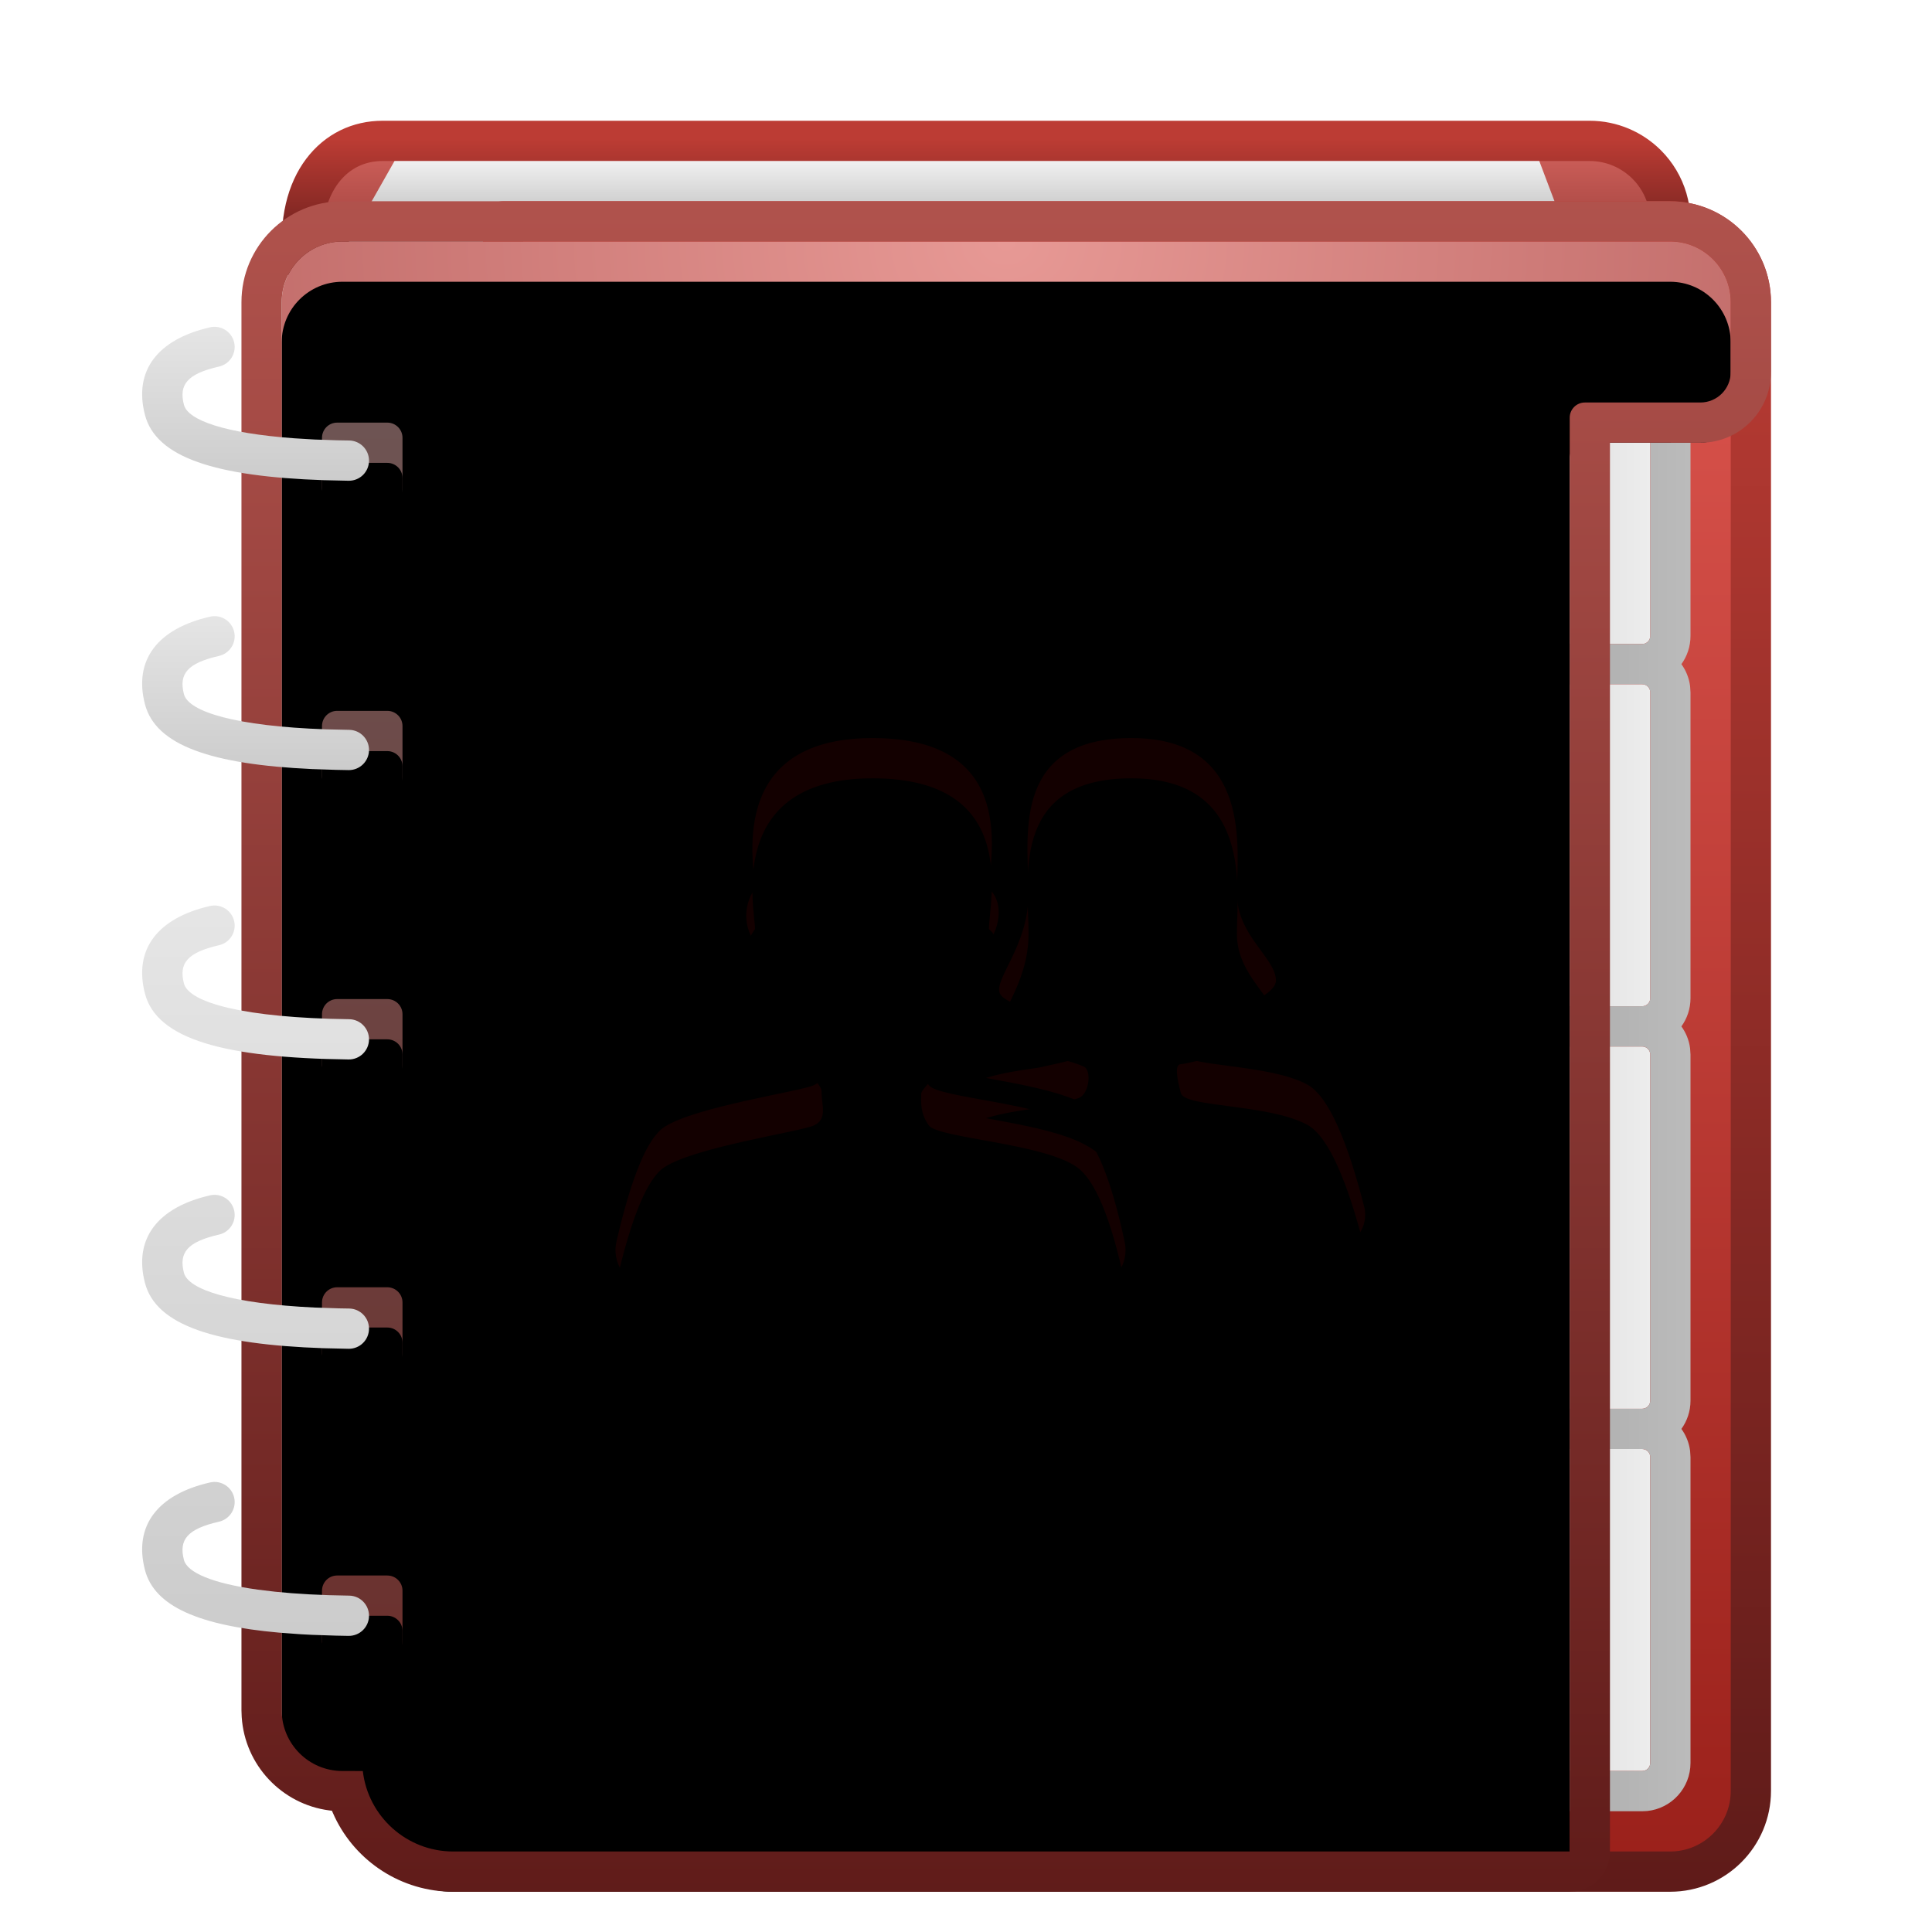 <svg xmlns="http://www.w3.org/2000/svg" xmlns:xlink="http://www.w3.org/1999/xlink" width="48" height="48" viewBox="0 0 48 48">
  <defs>
    <filter id="deepin-address-book-a" width="133.3%" height="132.1%" x="-15.5%" y="-15.1%" filterUnits="objectBoundingBox">
      <feOffset dy="1" in="SourceAlpha" result="shadowOffsetOuter1"/>
      <feGaussianBlur in="shadowOffsetOuter1" result="shadowBlurOuter1" stdDeviation="1"/>
      <feColorMatrix in="shadowBlurOuter1" result="shadowMatrixOuter1" values="0 0 0 0 0   0 0 0 0 0   0 0 0 0 0  0 0 0 0.2 0"/>
      <feMerge>
        <feMergeNode in="shadowMatrixOuter1"/>
        <feMergeNode in="SourceGraphic"/>
      </feMerge>
    </filter>
    <linearGradient id="deepin-address-book-b" x1="47.895%" x2="47.895%" y1="-24.634%" y2="100%">
      <stop offset="0%" stop-color="#E36D67"/>
      <stop offset="100%" stop-color="#943A36"/>
    </linearGradient>
    <linearGradient id="deepin-address-book-c" x1="47.895%" x2="47.895%" y1="-1.471%" y2="101.471%">
      <stop offset="0%" stop-color="#BC3C34"/>
      <stop offset="100%" stop-color="#5F1B19"/>
    </linearGradient>
    <linearGradient id="deepin-address-book-d" x1="43.345%" x2="43.345%" y1="0%" y2="50%">
      <stop offset="0%" stop-color="#F0F0F0"/>
      <stop offset="100%" stop-color="#D1D1D1"/>
    </linearGradient>
    <linearGradient id="deepin-address-book-e" x1="47.895%" x2="47.895%" y1="-1.471%" y2="101.471%">
      <stop offset="0%" stop-color="#DD564F"/>
      <stop offset="100%" stop-color="#9A201A"/>
    </linearGradient>
    <linearGradient id="deepin-address-book-f" x1="47.895%" x2="47.895%" y1="-1.471%" y2="101.471%">
      <stop offset="0%" stop-color="#BC3C34"/>
      <stop offset="100%" stop-color="#5F1B19"/>
    </linearGradient>
    <linearGradient id="deepin-address-book-g" x1="110%" x2="10%" y1="68.75%" y2="68.75%">
      <stop offset="0%" stop-color="#F0F0F0"/>
      <stop offset="100%" stop-color="#D2D2D2"/>
    </linearGradient>
    <linearGradient id="deepin-address-book-h" x1="110%" x2="10%" y1="118.75%" y2="118.75%">
      <stop offset="0%" stop-color="#BEBEBE"/>
      <stop offset="100%" stop-color="#A0A0A0"/>
    </linearGradient>
    <filter id="deepin-address-book-i" width="113.5%" height="111.6%" x="-6.8%" y="-5.8%" filterUnits="objectBoundingBox">
      <feGaussianBlur in="SourceGraphic" stdDeviation=".754"/>
    </filter>
    <radialGradient id="deepin-address-book-j" cx="50%" cy="0%" r="111.111%" fx="50%" fy="0%" gradientTransform="matrix(0 .9 -1.194 0 .5 -.45)">
      <stop offset="0%" stop-color="#E79995"/>
      <stop offset="100%" stop-color="#8B2B2B"/>
    </radialGradient>
    <path id="deepin-address-book-k" d="M34.709,0.357 C35.541,0.357 36.216,1.032 36.216,1.864 L36.216,3.603 C36.216,4.019 35.879,4.357 35.462,4.357 L32.593,4.357 C32.385,4.357 32.216,4.526 32.216,4.734 L32.216,40.357 L4.478,40.357 C3.317,40.357 2.361,39.483 2.231,38.358 L1.724,38.357 C0.891,38.357 0.216,37.682 0.216,36.849 L0.216,1.864 C0.216,1.032 0.891,0.357 1.724,0.357 L34.709,0.357 Z"/>
    <filter id="deepin-address-book-l" width="102.8%" height="102.5%" x="-1.4%" y="-1.2%" filterUnits="objectBoundingBox">
      <feOffset dy="1" in="SourceAlpha" result="shadowOffsetInner1"/>
      <feComposite in="shadowOffsetInner1" in2="SourceAlpha" k2="-1" k3="1" operator="arithmetic" result="shadowInnerInner1"/>
      <feColorMatrix in="shadowInnerInner1" values="0 0 0 0 1   0 0 0 0 1   0 0 0 0 1  0 0 0 0.378 0"/>
    </filter>
    <linearGradient id="deepin-address-book-m" x1="47.895%" x2="47.895%" y1="-1.471%" y2="101.471%">
      <stop offset="0%" stop-color="#B1534D"/>
      <stop offset="100%" stop-color="#5F1B19"/>
    </linearGradient>
    <linearGradient id="deepin-address-book-n" x1="50%" x2="50%" y1="0%" y2="100%">
      <stop offset="0%" stop-color="#6E5453"/>
      <stop offset="100%" stop-color="#6B312E"/>
    </linearGradient>
    <path id="deepin-address-book-o" d="M6.851,36.007 C7.059,36.007 7.228,36.176 7.228,36.384 L7.228,37.63 C7.228,37.838 7.059,38.007 6.851,38.007 L5.604,38.007 C5.396,38.007 5.228,37.838 5.228,37.63 L5.228,36.384 C5.228,36.176 5.396,36.007 5.604,36.007 L6.851,36.007 Z M6.851,28.846 C7.059,28.846 7.228,29.015 7.228,29.223 L7.228,30.469 C7.228,30.677 7.059,30.846 6.851,30.846 L5.604,30.846 C5.396,30.846 5.228,30.677 5.228,30.469 L5.228,29.223 C5.228,29.015 5.396,28.846 5.604,28.846 L6.851,28.846 Z M6.851,21.686 C7.059,21.686 7.228,21.854 7.228,22.062 L7.228,23.309 C7.228,23.517 7.059,23.686 6.851,23.686 L5.604,23.686 C5.396,23.686 5.228,23.517 5.228,23.309 L5.228,22.062 C5.228,21.854 5.396,21.686 5.604,21.686 L6.851,21.686 Z M6.851,14.525 C7.059,14.525 7.228,14.694 7.228,14.902 L7.228,16.148 C7.228,16.356 7.059,16.525 6.851,16.525 L5.604,16.525 C5.396,16.525 5.228,16.356 5.228,16.148 L5.228,14.902 C5.228,14.694 5.396,14.525 5.604,14.525 L6.851,14.525 Z M6.851,7.364 C7.059,7.364 7.228,7.533 7.228,7.741 L7.228,8.987 C7.228,9.196 7.059,9.364 6.851,9.364 L5.604,9.364 C5.396,9.364 5.228,9.196 5.228,8.987 L5.228,7.741 C5.228,7.533 5.396,7.364 5.604,7.364 L6.851,7.364 Z"/>
    <filter id="deepin-address-book-p" width="250%" height="109.8%" x="-75%" y="-4.9%" filterUnits="objectBoundingBox">
      <feGaussianBlur in="SourceAlpha" result="shadowBlurInner1" stdDeviation="1"/>
      <feOffset dy="1" in="shadowBlurInner1" result="shadowOffsetInner1"/>
      <feComposite in="shadowOffsetInner1" in2="SourceAlpha" k2="-1" k3="1" operator="arithmetic" result="shadowInnerInner1"/>
      <feColorMatrix in="shadowInnerInner1" values="0 0 0 0 0   0 0 0 0 0   0 0 0 0 0  0 0 0 0.308 0"/>
    </filter>
    <path id="deepin-address-book-r" d="M18.908,15.201 C22.592,15.201 21.798,18.254 21.798,18.947 C22.243,19.324 22.02,20.206 21.576,20.458 C21.48,21.874 20.115,22.819 20.115,23.039 C20.115,23.259 20.083,23.511 20.305,23.826 C20.528,24.141 23.164,24.267 23.989,24.865 C24.44,25.191 24.834,26.145 25.172,27.726 C25.185,27.79 25.192,27.856 25.192,27.922 C25.192,28.443 24.77,28.864 24.25,28.864 L24.25,28.864 L13.462,28.864 C13.391,28.864 13.319,28.856 13.25,28.84 C12.743,28.723 12.427,28.217 12.544,27.71 C12.918,26.089 13.314,25.14 13.732,24.865 C14.494,24.361 17.098,23.983 17.447,23.826 C17.797,23.669 17.638,23.322 17.638,22.976 C17.638,22.63 16.399,22.126 16.177,20.458 C15.669,20.08 15.669,19.356 15.986,18.947 C15.986,18.443 15.224,15.201 18.908,15.201 Z M25.338,15.201 C28.378,15.201 27.958,18.015 27.958,19.063 C27.958,20.11 28.928,20.666 28.928,21.223 C28.928,21.779 26.729,22.303 26.567,22.303 C26.405,22.303 26.47,22.663 26.567,23.023 C26.664,23.383 28.734,23.284 29.705,23.808 C30.244,24.099 30.716,25.262 31.121,26.843 C31.138,26.91 31.146,26.978 31.146,27.046 C31.146,27.48 30.808,27.835 30.381,27.862 L30.327,27.864 L25.868,27.864 L25.844,27.752 L25.811,27.607 C25.454,26.075 25.028,24.893 24.442,24.464 C24.065,24.188 23.529,24.009 22.712,23.835 L22.581,23.808 L22.362,23.764 L21.724,23.645 C22.118,23.521 22.594,23.45 23.028,23.39 L23.483,23.29 C23.787,23.22 24.019,23.159 24.076,23.121 C24.27,22.99 24.335,22.564 24.206,22.401 C24.076,22.237 22.232,21.91 22.071,21.55 C21.909,21.19 22.782,20.372 22.782,19.063 L22.78,18.87 C22.745,17.519 22.44,15.201 25.338,15.201 Z"/>
    <filter id="deepin-address-book-q" width="116.1%" height="122%" x="-8.1%" y="-11%" filterUnits="objectBoundingBox">
      <feOffset in="SourceAlpha" result="shadowOffsetOuter1"/>
      <feGaussianBlur in="shadowOffsetOuter1" result="shadowBlurOuter1" stdDeviation=".5"/>
      <feComposite in="shadowBlurOuter1" in2="SourceAlpha" operator="out" result="shadowBlurOuter1"/>
      <feColorMatrix in="shadowBlurOuter1" values="0 0 0 0 1   0 0 0 0 1   0 0 0 0 1  0 0 0 0.302 0"/>
    </filter>
    <filter id="deepin-address-book-s" width="121.5%" height="129.3%" x="-10.7%" y="-14.6%" filterUnits="objectBoundingBox">
      <feGaussianBlur in="SourceAlpha" result="shadowBlurInner1" stdDeviation=".5"/>
      <feOffset dy="1" in="shadowBlurInner1" result="shadowOffsetInner1"/>
      <feComposite in="shadowOffsetInner1" in2="SourceAlpha" k2="-1" k3="1" operator="arithmetic" result="shadowInnerInner1"/>
      <feColorMatrix in="shadowInnerInner1" values="0 0 0 0 0.189   0 0 0 0 0.003   0 0 0 0 0.003  0 0 0 0.497 0"/>
    </filter>
    <linearGradient id="deepin-address-book-t" x1="50%" x2="50%" y1="-101.115%" y2="100%">
      <stop offset="0%" stop-color="#FFF"/>
      <stop offset="100%" stop-color="#CCC"/>
    </linearGradient>
    <linearGradient id="deepin-address-book-u" x1="50%" x2="50%" y1="-101.115%" y2="100%">
      <stop offset="0%" stop-color="#FFF"/>
      <stop offset="100%" stop-color="#CCC"/>
    </linearGradient>
  </defs>
  <g fill="none" fill-rule="evenodd" filter="url(#deepin-address-book-a)" transform="translate(2.772 2.136)">
    <path fill="url(#deepin-address-book-b)" fill-rule="nonzero" stroke="url(#deepin-address-book-c)" stroke-linejoin="round" d="M36.72,0.364 C37.274,0.364 37.776,0.589 38.14,0.952 C38.608,1.421 38.846,2.12 38.669,2.865 L38.669,2.865 L4.755,3.371 C4.647,2.347 4.866,1.6 5.233,1.113 C5.608,0.615 6.142,0.364 6.735,0.364 L6.735,0.364 Z"/>
    <polygon fill="url(#deepin-address-book-d)" fill-rule="nonzero" points="7.03 .864 35.471 .864 36.227 2.864 5.896 2.864"/>
    <g fill-rule="nonzero" transform="translate(5.896 2.633)">
      <path fill="url(#deepin-address-book-e)" stroke="url(#deepin-address-book-f)" stroke-linejoin="round" d="M32.824,-0.269 C33.379,-0.269 33.881,-0.044 34.244,0.319 C34.607,0.683 34.832,1.184 34.832,1.739 L34.832,1.739 L34.832,38.724 C34.832,39.278 34.607,39.78 34.244,40.143 C33.881,40.507 33.379,40.731 32.824,40.731 L32.824,40.731 L3.832,40.731 L3.832,-0.269 Z"/>
      <path fill="url(#deepin-address-book-g)" d="M32.132,30.231 C32.242,30.231 32.332,30.321 32.332,30.431 L32.332,38.031 C32.332,38.142 32.242,38.231 32.132,38.231 L28.086,38.231 C27.669,38.231 27.332,37.894 27.332,37.477 L27.332,30.985 C27.332,30.569 27.669,30.231 28.086,30.231 L32.132,30.231 Z M32.132,20.231 C32.242,20.231 32.332,20.321 32.332,20.431 L32.332,29.031 C32.332,29.142 32.242,29.231 32.132,29.231 L28.086,29.231 C27.669,29.231 27.332,28.894 27.332,28.477 L27.332,20.985 C27.332,20.569 27.669,20.231 28.086,20.231 L32.132,20.231 Z M32.132,11.231 C32.242,11.231 32.332,11.321 32.332,11.431 L32.332,19.031 C32.332,19.142 32.242,19.231 32.132,19.231 L28.086,19.231 C27.669,19.231 27.332,18.894 27.332,18.477 L27.332,11.985 C27.332,11.569 27.669,11.231 28.086,11.231 L32.132,11.231 Z M32.132,2.231 C32.242,2.231 32.332,2.321 32.332,2.431 L32.332,10.031 C32.332,10.142 32.242,10.231 32.132,10.231 L28.086,10.231 C27.669,10.231 27.332,9.894 27.332,9.477 L27.332,2.985 C27.332,2.569 27.669,2.231 28.086,2.231 L32.132,2.231 Z"/>
      <path fill="url(#deepin-address-book-h)" d="M32.132,1.231 C32.753,1.231 33.264,1.703 33.326,2.309 L33.332,2.431 L33.332,10.031 C33.332,10.293 33.248,10.535 33.106,10.732 C33.22,10.889 33.296,11.075 33.322,11.277 L33.332,11.431 L33.332,19.031 C33.332,19.293 33.248,19.535 33.106,19.732 C33.22,19.889 33.296,20.075 33.322,20.277 L33.332,20.431 L33.332,29.031 C33.332,29.293 33.248,29.535 33.106,29.732 C33.22,29.889 33.296,30.075 33.322,30.277 L33.332,30.431 L33.332,38.031 C33.332,38.653 32.86,39.164 32.255,39.225 L32.132,39.231 L28.086,39.231 C27.165,39.231 26.411,38.523 26.338,37.621 L26.332,37.477 L26.332,30.985 C26.332,30.493 26.534,30.049 26.86,29.731 C26.57,29.449 26.378,29.066 26.339,28.64 L26.332,28.477 L26.332,20.985 C26.332,20.493 26.534,20.049 26.86,19.731 C26.57,19.449 26.378,19.066 26.339,18.64 L26.332,18.477 L26.332,11.985 C26.332,11.493 26.534,11.049 26.86,10.731 C26.57,10.449 26.378,10.066 26.339,9.64 L26.332,9.477 L26.332,2.985 C26.332,2.065 27.041,1.31 27.942,1.237 L28.086,1.231 L32.132,1.231 Z M32.132,30.231 L28.086,30.231 C27.704,30.231 27.389,30.515 27.339,30.883 L27.332,30.985 L27.332,37.477 C27.332,37.859 27.615,38.174 27.983,38.224 L28.086,38.231 L32.132,38.231 L32.185,38.224 C32.253,38.205 32.306,38.152 32.325,38.084 L32.332,38.031 L32.332,30.431 C32.332,30.339 32.27,30.262 32.185,30.238 L32.132,30.231 Z M32.132,20.231 L28.086,20.231 C27.704,20.231 27.389,20.515 27.339,20.883 L27.332,20.985 L27.332,28.477 C27.332,28.859 27.615,29.174 27.983,29.224 L28.086,29.231 L32.132,29.231 L32.185,29.224 C32.253,29.205 32.306,29.152 32.325,29.084 L32.332,29.031 L32.332,20.431 C32.332,20.339 32.27,20.262 32.185,20.238 L32.132,20.231 Z M32.132,11.231 L28.086,11.231 C27.704,11.231 27.389,11.515 27.339,11.883 L27.332,11.985 L27.332,18.477 C27.332,18.859 27.615,19.174 27.983,19.224 L28.086,19.231 L32.132,19.231 L32.185,19.224 C32.253,19.205 32.306,19.152 32.325,19.084 L32.332,19.031 L32.332,11.431 C32.332,11.339 32.27,11.262 32.185,11.238 L32.132,11.231 Z M32.132,2.231 L28.086,2.231 C27.704,2.231 27.389,2.515 27.339,2.883 L27.332,2.985 L27.332,9.477 C27.332,9.859 27.615,10.174 27.983,10.224 L28.086,10.231 L32.132,10.231 L32.185,10.224 C32.253,10.205 32.306,10.152 32.325,10.084 L32.332,10.031 L32.332,2.431 C32.332,2.339 32.27,2.262 32.185,2.238 L32.132,2.231 Z"/>
      <path fill="#000" d="M32.788,1.261 C33.621,1.261 33.542,1.936 33.542,2.769 L33.542,4.276 C33.542,4.693 33.958,5.03 33.542,5.03 L30.527,5.03 C30.319,5.03 30.15,5.199 30.15,5.407 L30.15,40.079 L3.651,40.079 C2.818,40.079 2.143,40.158 2.143,39.326 L2.143,38.195 L1.766,38.195 C0.934,38.195 0.259,37.52 0.259,36.688 L0.259,2.769 C0.259,1.936 0.934,3.146 1.766,3.146 L2.143,3.146 L2.143,2.769 C2.143,1.936 2.818,1.261 3.651,1.261 L32.788,1.261 Z" filter="url(#deepin-address-book-i)"/>
    </g>
    <g fill-rule="nonzero" transform="translate(4.011 2.507)">
      <use fill="url(#deepin-address-book-j)" xlink:href="#deepin-address-book-k"/>
      <use fill="#000" filter="url(#deepin-address-book-l)" xlink:href="#deepin-address-book-k"/>
      <path fill="url(#deepin-address-book-m)" d="M34.709,-0.643 L1.724,-0.643 C0.339,-0.643 -0.784,0.48 -0.784,1.864 L-0.784,36.849 L-0.778,37.014 C-0.701,38.213 0.22,39.183 1.397,39.336 L1.462,39.342 L1.532,39.497 C2.058,40.603 3.186,41.357 4.478,41.357 L32.216,41.357 L32.333,41.35 C32.83,41.292 33.216,40.87 33.216,40.357 L33.216,5.356 L35.462,5.357 C36.431,5.357 37.216,4.572 37.216,3.603 L37.216,1.864 C37.216,0.48 36.094,-0.643 34.709,-0.643 Z M34.709,0.357 C35.541,0.357 36.216,1.032 36.216,1.864 L36.216,3.603 C36.216,4.019 35.879,4.357 35.462,4.357 L32.593,4.357 C32.385,4.357 32.216,4.526 32.216,4.734 L32.216,40.357 L4.478,40.357 C3.317,40.357 2.361,39.483 2.231,38.358 L1.724,38.357 C0.891,38.357 0.216,37.682 0.216,36.849 L0.216,1.864 C0.216,1.032 0.891,0.357 1.724,0.357 L34.709,0.357 Z"/>
    </g>
    <use fill="url(#deepin-address-book-n)" xlink:href="#deepin-address-book-o"/>
    <use fill="#000" filter="url(#deepin-address-book-p)" xlink:href="#deepin-address-book-o"/>
    <g fill-rule="nonzero">
      <use fill="#000" filter="url(#deepin-address-book-q)" xlink:href="#deepin-address-book-r"/>
      <use fill="#4D0000" fill-opacity=".253" xlink:href="#deepin-address-book-r"/>
      <use fill="#000" filter="url(#deepin-address-book-s)" xlink:href="#deepin-address-book-r"/>
    </g>
    <path fill="url(#deepin-address-book-t)" fill-rule="nonzero" d="M2.447 33.695C2.716 33.633 2.984 33.802 3.046 34.071 3.107 34.34 2.939 34.608 2.669 34.67 1.881 34.849 1.667 35.119 1.798 35.62 1.879 35.931 2.495 36.201 3.64 36.359L4.066 36.41C4.588 36.464 5.201 36.498 5.902 36.507 6.178 36.51 6.399 36.737 6.396 37.013 6.392 37.289 6.166 37.51 5.889 37.507L5.575 37.501 4.977 37.481C4.881 37.477 4.787 37.472 4.694 37.466L4.156 37.426C2.17 37.249 1.065 36.772.83 35.872.54 34.763 1.156 33.989 2.447 33.695zM2.447 26.562C2.716 26.501 2.984 26.669 3.046 26.938 3.107 27.208 2.939 27.476 2.669 27.537 1.881 27.717 1.667 27.986 1.798 28.487 1.908 28.909 2.996 29.253 5.049 29.35L5.607 29.369C5.703 29.371 5.802 29.373 5.902 29.374 6.178 29.378 6.399 29.604 6.396 29.88 6.392 30.157 6.166 30.378 5.889 30.374L5.271 30.36C2.581 30.269 1.106 29.795.83 28.74.54 27.63 1.156 26.857 2.447 26.562zM2.447 19.373C2.716 19.312 2.984 19.481 3.046 19.75 3.107 20.019 2.939 20.287 2.669 20.348 1.881 20.528 1.667 20.797 1.798 21.298 1.922 21.775 3.297 22.153 5.902 22.186 6.178 22.189 6.399 22.416 6.396 22.692 6.392 22.968 6.166 23.189 5.889 23.186 2.806 23.147 1.126 22.685.83 21.551.54 20.441 1.156 19.668 2.447 19.373z"/>
    <path fill="url(#deepin-address-book-u)" fill-rule="nonzero" d="M2.447,12.185 C2.716,12.123 2.984,12.292 3.046,12.561 C3.107,12.83 2.939,13.098 2.669,13.16 C1.881,13.34 1.667,13.609 1.798,14.11 C1.913,14.55 3.093,14.906 5.323,14.984 L5.902,14.997 C6.178,15 6.399,15.227 6.396,15.503 C6.392,15.779 6.166,16 5.889,15.997 L5.575,15.991 L4.977,15.971 C2.473,15.856 1.096,15.379 0.83,14.362 C0.54,13.253 1.156,12.479 2.447,12.185 Z"/>
    <path fill="url(#deepin-address-book-t)" fill-rule="nonzero" d="M2.447,4.996 C2.716,4.935 2.984,5.103 3.046,5.372 C3.107,5.642 2.939,5.91 2.669,5.971 C1.881,6.151 1.667,6.42 1.798,6.921 C1.898,7.306 2.815,7.627 4.536,7.753 L5.049,7.784 L5.607,7.803 C5.703,7.805 5.802,7.807 5.902,7.808 C6.178,7.812 6.399,8.038 6.396,8.315 C6.392,8.591 6.166,8.812 5.889,8.808 L5.271,8.794 C2.581,8.703 1.106,8.23 0.83,7.174 C0.54,6.064 1.156,5.291 2.447,4.996 Z"/>
  </g>
</svg>
